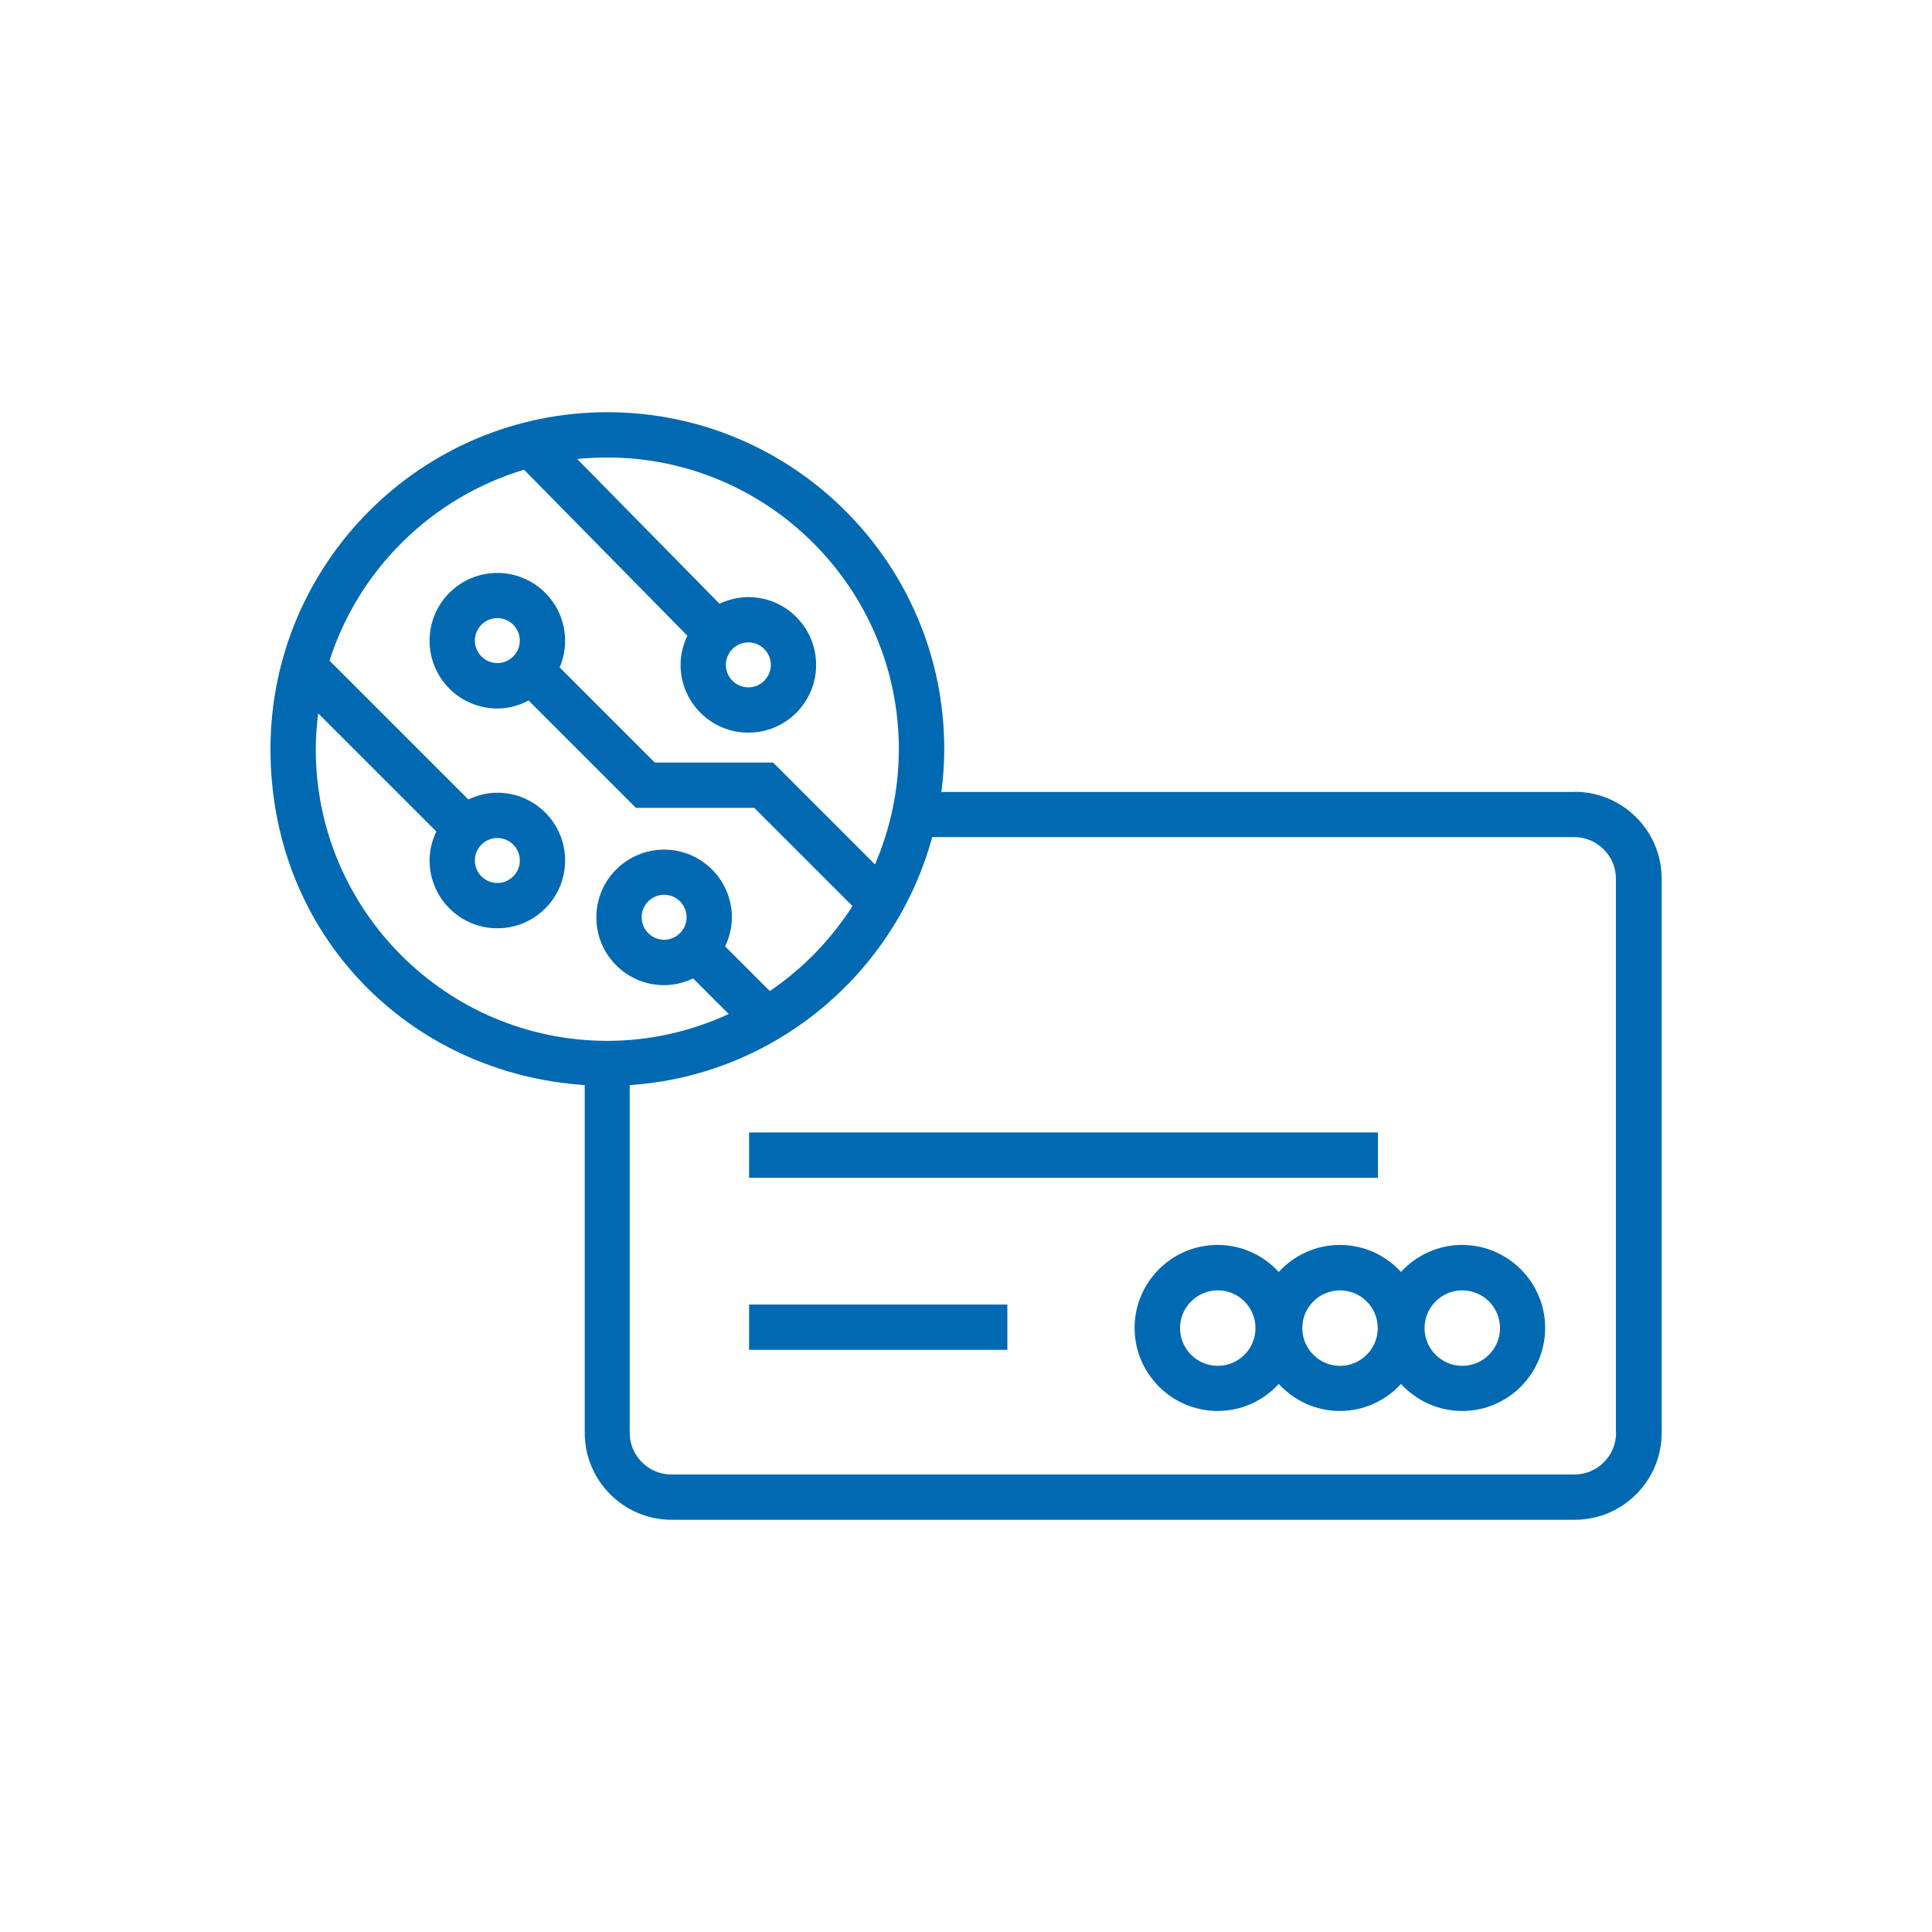 <?xml version="1.0" encoding="UTF-8"?>
<svg id="Layer_1" data-name="Layer 1" xmlns="http://www.w3.org/2000/svg" viewBox="0 0 128 128">
  <defs>
    <style>
      .cls-1 {
        fill: #0069b1;
      }
    </style>
  </defs>
  <path class="cls-1" d="m104.32,52.47h-41.95c.12-.93.19-1.87.19-2.84,0-12.31-10.01-22.32-22.32-22.32s-22.32,10.01-22.32,22.32,9.21,21.49,20.82,22.26v23.04c0,3.17,2.58,5.76,5.76,5.76h59.83c3.17,0,5.76-2.58,5.76-5.76v-36.71c0-3.18-2.58-5.76-5.76-5.76Zm-83.4-2.84c0-.8.07-1.59.16-2.37l7.83,7.83c-.28.58-.45,1.23-.45,1.92,0,2.47,2.01,4.49,4.49,4.49s4.49-2.01,4.49-4.49-2.01-4.49-4.49-4.49c-.69,0-1.33.17-1.92.45l-9.2-9.2c1.94-6.06,6.79-10.82,12.89-12.65l10.82,11c-.28.59-.45,1.23-.45,1.93,0,2.47,2.01,4.49,4.49,4.49s4.49-2.01,4.49-4.49-2.01-4.49-4.49-4.49c-.68,0-1.33.17-1.91.44l-9.43-9.59c.66-.07,1.32-.1,1.99-.1,10.65,0,19.32,8.67,19.32,19.32,0,2.71-.57,5.29-1.58,7.64l-6.75-6.75h-7.84l-6.3-6.3c.23-.54.36-1.14.36-1.77,0-2.47-2.01-4.49-4.49-4.49s-4.49,2.01-4.49,4.49,2.01,4.49,4.49,4.49c.75,0,1.45-.2,2.07-.53l7.11,7.11h7.84l6.51,6.51c-1.43,2.23-3.29,4.15-5.48,5.63l-2.96-2.96c.28-.58.45-1.23.45-1.92,0-2.47-2.01-4.49-4.49-4.49s-4.49,2.01-4.49,4.49,2.01,4.49,4.49,4.49c.69,0,1.33-.17,1.92-.45l2.36,2.36c-2.45,1.13-5.17,1.78-8.04,1.78-10.65,0-19.32-8.67-19.32-19.32Zm12.03,5.89c.82,0,1.49.67,1.49,1.49s-.67,1.49-1.49,1.49-1.49-.67-1.49-1.49.67-1.49,1.49-1.49Zm16.63-12.96c.82,0,1.49.67,1.49,1.49s-.67,1.49-1.49,1.49-1.49-.67-1.49-1.49.67-1.49,1.49-1.49Zm-16.63,1.37c-.82,0-1.49-.67-1.49-1.49s.67-1.49,1.49-1.49,1.49.67,1.49,1.49-.67,1.49-1.49,1.49Zm11.05,18.33c-.82,0-1.49-.67-1.49-1.49s.67-1.49,1.49-1.49,1.49.67,1.49,1.49-.67,1.49-1.49,1.49Zm63.07,32.67c0,1.52-1.24,2.76-2.76,2.76h-59.83c-1.52,0-2.76-1.24-2.76-2.76v-23.04c9.62-.64,17.59-7.41,20.04-16.43h42.54c1.52,0,2.76,1.24,2.76,2.76v36.71Z"/>
  <rect class="cls-1" x="49.63" y="75.03" width="41.66" height="3"/>
  <rect class="cls-1" x="49.63" y="86.43" width="17.11" height="3"/>
  <path class="cls-1" d="m96.87,82.48c-1.6,0-3.04.69-4.05,1.79-1.01-1.1-2.45-1.79-4.05-1.79s-3.04.69-4.05,1.79c-1.01-1.1-2.45-1.79-4.05-1.79-3.04,0-5.5,2.47-5.5,5.5s2.47,5.5,5.5,5.5c1.6,0,3.04-.69,4.05-1.79,1.01,1.1,2.45,1.79,4.05,1.79s3.04-.69,4.05-1.79c1.01,1.1,2.45,1.79,4.05,1.79,3.04,0,5.5-2.47,5.5-5.5s-2.47-5.5-5.5-5.5Zm-16.19,8.01c-1.38,0-2.5-1.12-2.5-2.5s1.12-2.5,2.5-2.5,2.5,1.12,2.5,2.5-1.12,2.5-2.5,2.5Zm8.1,0c-1.38,0-2.5-1.12-2.5-2.5s1.12-2.5,2.5-2.5,2.5,1.12,2.5,2.5-1.12,2.5-2.5,2.5Zm8.1,0c-1.38,0-2.5-1.12-2.5-2.5s1.12-2.5,2.5-2.5,2.5,1.12,2.5,2.5-1.12,2.5-2.5,2.5Z"/>
</svg>